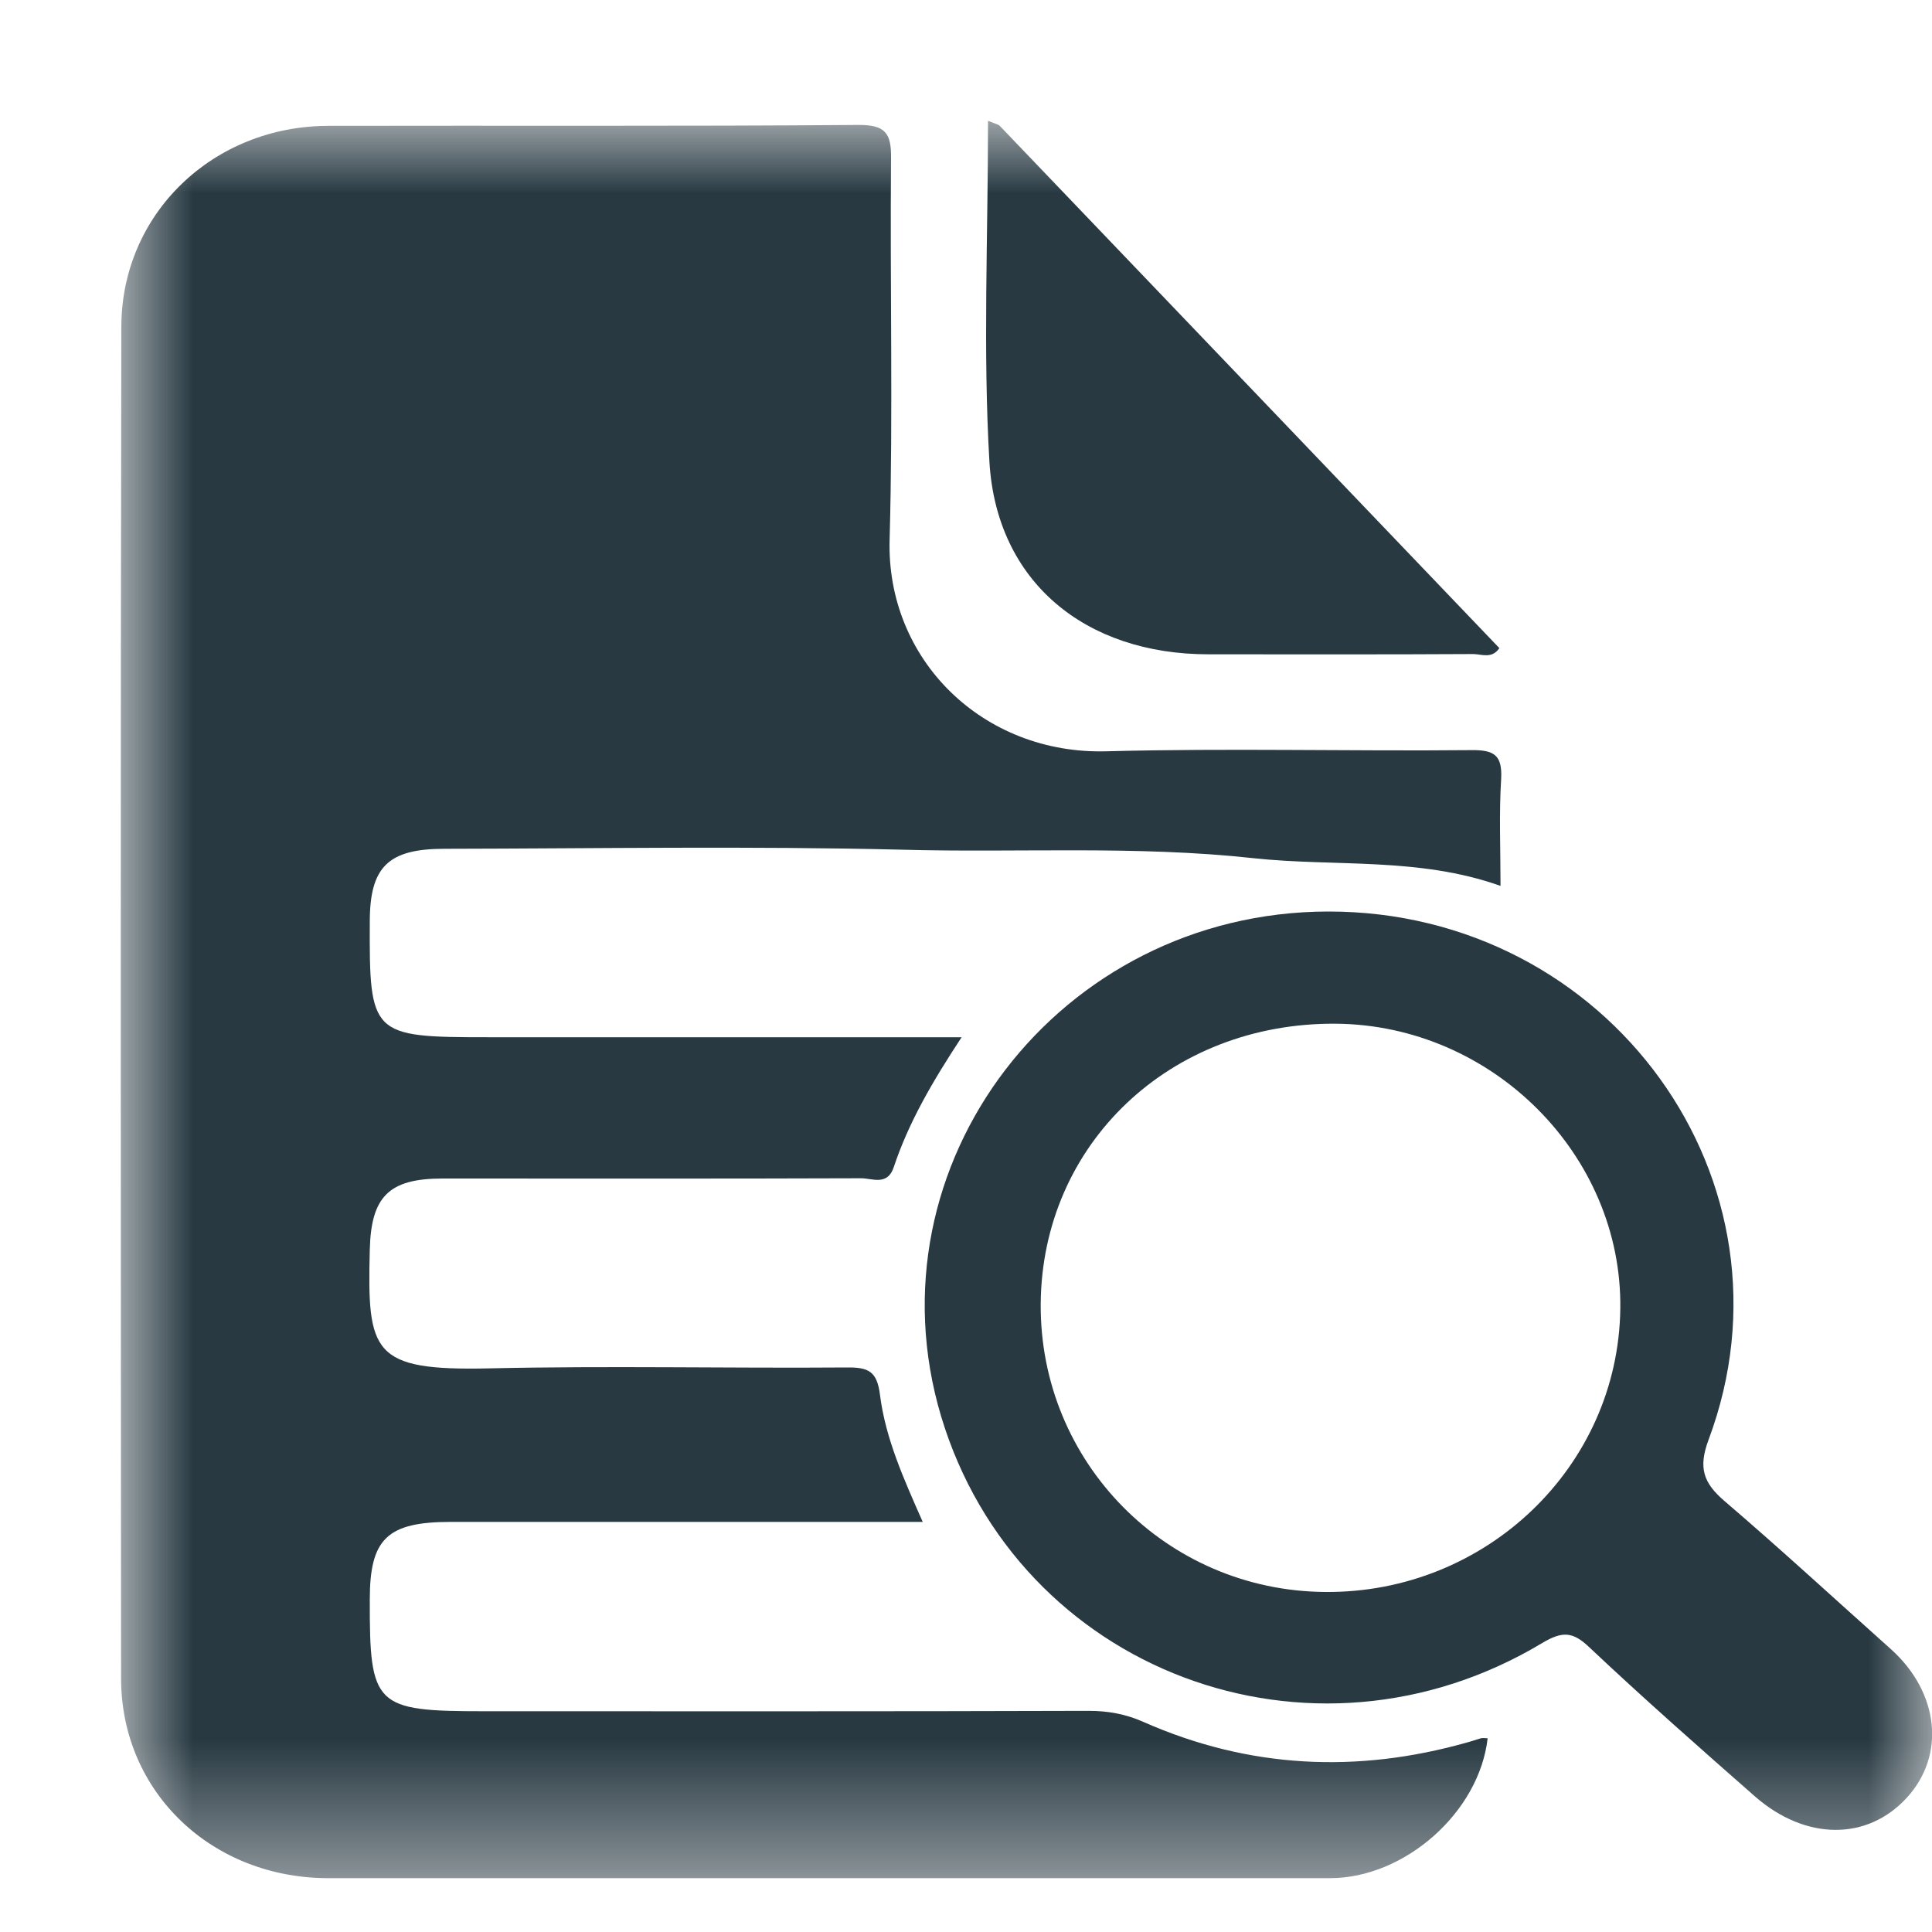 <svg width="15" height="15" viewBox="0 0 15 15" fill="none" xmlns="http://www.w3.org/2000/svg">
<g clip-path="url(#clip0_3223_626)">
<mask id="mask0_3223_626" style="mask-type:luminance" maskUnits="userSpaceOnUse" x="0" y="0" width="15" height="15">
<path d="M15 0.938H0.938V14.582H15V0.938Z" fill="white"/>
</mask>
<g mask="url(#mask0_3223_626)">
<path d="M7.164 11.816C5.922 11.816 4.713 11.816 3.501 11.816C3.006 11.816 2.871 11.946 2.871 12.419C2.869 13.247 2.909 13.286 3.758 13.286C5.323 13.286 6.888 13.288 8.453 13.283C8.604 13.283 8.741 13.308 8.88 13.37C9.695 13.73 10.535 13.771 11.392 13.528C11.427 13.519 11.462 13.506 11.497 13.496C11.513 13.492 11.534 13.496 11.55 13.496C11.485 14.07 10.907 14.582 10.326 14.582C7.733 14.582 5.142 14.582 2.549 14.582C1.646 14.582 0.942 13.916 0.94 13.034C0.938 9.536 0.935 6.035 0.942 2.536C0.944 1.659 1.653 0.979 2.549 0.977C3.919 0.974 5.288 0.981 6.66 0.97C6.874 0.968 6.921 1.033 6.918 1.231C6.909 2.217 6.934 3.203 6.907 4.187C6.879 5.119 7.629 5.86 8.592 5.833C9.535 5.808 10.48 5.833 11.425 5.824C11.603 5.822 11.664 5.865 11.655 6.046C11.638 6.316 11.65 6.588 11.65 6.878C11.014 6.652 10.364 6.731 9.732 6.663C8.817 6.563 7.912 6.622 7.004 6.597C5.82 6.568 4.634 6.588 3.45 6.59C3.013 6.59 2.871 6.731 2.871 7.157C2.867 8.037 2.883 8.053 3.784 8.053C4.905 8.053 6.024 8.053 7.146 8.053C7.236 8.053 7.327 8.053 7.466 8.053C7.241 8.395 7.055 8.713 6.939 9.062C6.89 9.209 6.772 9.148 6.686 9.148C5.602 9.152 4.52 9.15 3.436 9.15C3.018 9.15 2.881 9.291 2.871 9.703C2.851 10.504 2.888 10.644 3.798 10.624C4.724 10.603 5.651 10.624 6.575 10.617C6.742 10.615 6.809 10.646 6.832 10.828C6.874 11.166 7.016 11.481 7.164 11.816Z" fill="#283942"/>
<path d="M10.309 7.077C12.494 7.073 14.015 9.174 13.265 11.179C13.184 11.396 13.225 11.514 13.39 11.655C13.827 12.029 14.252 12.421 14.681 12.804C15.055 13.14 15.108 13.627 14.804 13.958C14.498 14.292 14.019 14.292 13.625 13.947C13.191 13.566 12.759 13.185 12.341 12.791C12.211 12.666 12.13 12.664 11.976 12.755C10.179 13.836 7.902 12.974 7.307 10.997C6.722 9.041 8.222 7.082 10.309 7.077ZM8.08 10.122C8.071 11.353 9.056 12.351 10.288 12.36C11.537 12.371 12.564 11.387 12.58 10.161C12.596 8.968 11.586 7.957 10.37 7.948C9.083 7.939 8.09 8.882 8.08 10.122Z" fill="#283942"/>
<path d="M7.671 0.938C7.729 0.962 7.75 0.965 7.761 0.976C9.055 2.327 10.348 3.681 11.641 5.032C11.583 5.118 11.502 5.078 11.437 5.078C10.752 5.082 10.067 5.08 9.382 5.08C8.423 5.08 7.738 4.515 7.682 3.588C7.631 2.72 7.671 1.842 7.671 0.938Z" fill="#283942"/>
</g>
</g>
<defs>
<clipPath id="clip0_3223_626">
<rect width="15" height="15" fill="white"/>
</clipPath>
</defs>
</svg>
